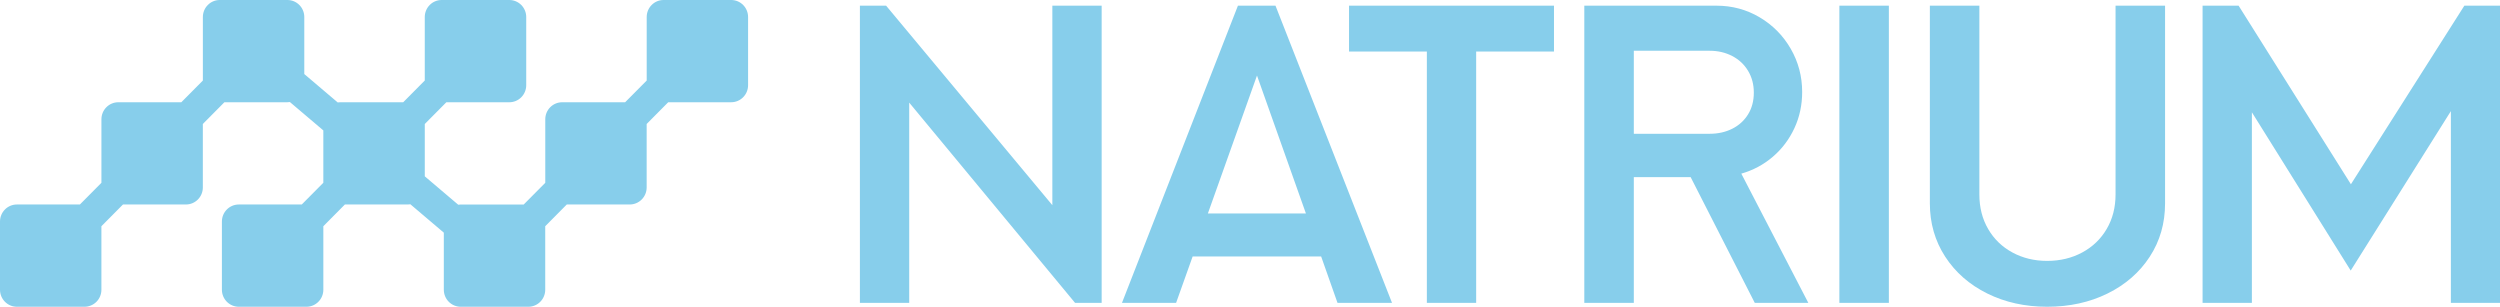 <?xml version="1.0" encoding="UTF-8"?>
<svg width="163px" height="20px" viewBox="0 0 163 20" version="1.1" xmlns="http://www.w3.org/2000/svg" xmlns:xlink="http://www.w3.org/1999/xlink">
<!-- Generator: Sketch 51.2 (57519) - http://www.bohemiancoding.com/sketch -->
<title>Group 4</title>
<desc>Created with Sketch.</desc>
<defs></defs>
<g id="Page-1" stroke="none" stroke-width="1" fill="none" fill-rule="evenodd">
<g id="Desktop-HD" transform="translate(-250, -24)" fill="#87CEEB">  <!-- Changed fill color here -->
<g id="Group-3" transform="translate(250, 24)">
<g id="Group-4">
<path d="M47.676,7.08646435e-07 L43.266,7.08646435e-07 C42.658,7.08646435e-07 42.165,0.497 42.165,1.11 L42.165,5.251 L40.759,6.667 L36.653,6.667 C36.045,6.667 35.552,7.164 35.552,7.777 L35.552,11.918 L34.146,13.334 L30.04,13.334 C29.985,13.335 29.931,13.339 29.877,13.348 L27.696,11.497 L27.696,8.084 L29.102,6.667 L33.209,6.667 C33.501,6.667 33.781,6.55 33.987,6.342 C34.194,6.134 34.31,5.852 34.31,5.557 L34.31,1.111 C34.31,0.816 34.194,0.534 33.987,0.325 C33.78,0.117 33.5,-0 33.208,7.08646443e-07 L28.797,7.08646443e-07 C28.505,-0 28.225,0.116 28.019,0.324 C27.812,0.532 27.696,0.814 27.695,1.108 L27.695,5.249 L26.29,6.666 L22.183,6.666 C22.128,6.666 22.074,6.671 22.02,6.68 L19.84,4.829 L19.84,1.108 C19.839,0.496 19.346,-1.6814683e-07 18.738,7.08646435e-07 L14.328,7.08646435e-07 C13.72,6.11147345e-07 13.227,0.497 13.227,1.11 L13.227,5.251 L11.822,6.667 L7.714,6.667 C7.106,6.667 6.613,7.164 6.613,7.777 L6.613,11.918 L5.209,13.333 L1.101,13.333 C0.493,13.333 -9.67091539e-08,13.83 0,14.443 L0,18.89 C-9.67091539e-08,19.503 0.493,20 1.101,20 L5.511,20 C5.803,20 6.083,19.883 6.29,19.675 C6.496,19.467 6.612,19.184 6.612,18.89 L6.612,14.749 L8.018,13.332 L12.124,13.332 C12.732,13.332 13.225,12.835 13.225,12.223 L13.225,8.083 L14.631,6.666 L18.737,6.666 C18.792,6.666 18.847,6.661 18.901,6.653 L21.081,8.503 L21.081,11.916 L19.675,13.333 L15.57,13.333 C14.962,13.333 14.468,13.83 14.468,14.443 L14.468,18.89 C14.468,19.503 14.962,20 15.57,20 L19.98,20 C20.588,20 21.082,19.503 21.082,18.89 L21.082,14.749 L22.487,13.332 L26.593,13.332 C26.648,13.332 26.703,13.328 26.757,13.319 L28.937,15.17 L28.937,18.89 C28.937,19.184 29.053,19.467 29.259,19.675 C29.466,19.883 29.746,20 30.038,20 L34.448,20 C35.056,20 35.549,19.503 35.549,18.89 L35.549,14.749 L36.954,13.332 L41.061,13.332 C41.353,13.332 41.633,13.215 41.839,13.007 C42.046,12.799 42.162,12.517 42.162,12.223 L42.162,8.083 L43.568,6.666 L47.674,6.666 C48.282,6.666 48.775,6.169 48.775,5.556 L48.775,1.11 C48.775,0.498 48.283,0.001 47.676,7.0864645e-07 Z" id="logo-copy" fill-rule="nonzero"></path>
<path d="M71.828,0.37 L71.828,19.748 L70.095,19.748 L59.281,6.691 L59.281,19.748 L56.066,19.748 L56.066,0.37 L57.774,0.37 L68.613,13.377 L68.613,0.37 L71.828,0.37 Z M86.138,16.72 L77.761,16.72 L76.681,19.748 L73.152,19.748 L80.713,0.37 L83.162,0.37 L90.76,19.748 L87.206,19.748 L86.138,16.72 Z M85.146,13.919 L81.956,4.925 L78.753,13.919 L85.146,13.919 Z M101.32,3.36 L96.246,3.36 L96.246,19.748 L93.031,19.748 L93.031,3.36 L87.957,3.36 L87.957,0.37 L101.32,0.37 L101.32,3.36 Z M110.23,11.548 L106.525,11.548 L106.525,19.748 L103.297,19.748 L103.297,0.37 L111.913,0.37 C112.934,0.37 113.872,0.623 114.726,1.127 C115.58,1.632 116.256,2.315 116.754,3.177 C117.252,4.039 117.501,4.979 117.501,5.997 C117.501,6.846 117.332,7.635 116.993,8.362 C116.654,9.09 116.185,9.71 115.586,10.223 C114.987,10.736 114.303,11.102 113.533,11.321 L117.903,19.748 L114.412,19.748 L110.23,11.548 Z M106.525,8.722 L111.473,8.722 C112.017,8.722 112.507,8.612 112.942,8.394 C113.378,8.175 113.721,7.864 113.972,7.46 C114.223,7.057 114.349,6.581 114.349,6.035 C114.349,5.505 114.223,5.032 113.972,4.615 C113.721,4.199 113.376,3.877 112.936,3.65 C112.497,3.423 112.009,3.31 111.473,3.31 L106.525,3.31 L106.525,8.722 Z M119.927,0.37 L123.154,0.37 L123.154,19.748 L119.927,19.748 L119.927,0.37 Z M133.475,20 C132.035,20 130.733,19.712 129.569,19.136 C128.406,18.56 127.491,17.759 126.825,16.733 C126.16,15.707 125.827,14.55 125.827,13.263 L125.827,0.37 L129.055,0.37 L129.055,12.683 C129.055,13.524 129.245,14.273 129.626,14.929 C130.007,15.585 130.534,16.096 131.208,16.461 C131.882,16.827 132.638,17.01 133.475,17.01 C134.321,17.01 135.083,16.827 135.761,16.461 C136.439,16.096 136.971,15.585 137.356,14.929 C137.741,14.273 137.934,13.524 137.934,12.683 L137.934,0.37 L141.162,0.37 L141.162,13.263 C141.162,14.559 140.829,15.717 140.163,16.739 C139.498,17.761 138.581,18.56 137.413,19.136 C136.245,19.712 134.932,20 133.475,20 Z M163,0.37 L163,19.748 L159.797,19.748 L159.797,7.246 L153.266,17.641 L146.823,7.321 L146.823,19.748 L143.608,19.748 L143.608,0.37 L145.957,0.37 L153.279,12.014 L160.676,0.37 L163,0.37 Z" id="NATRIUM"></path>
</g>
</g>
</g>
</g>
</svg>